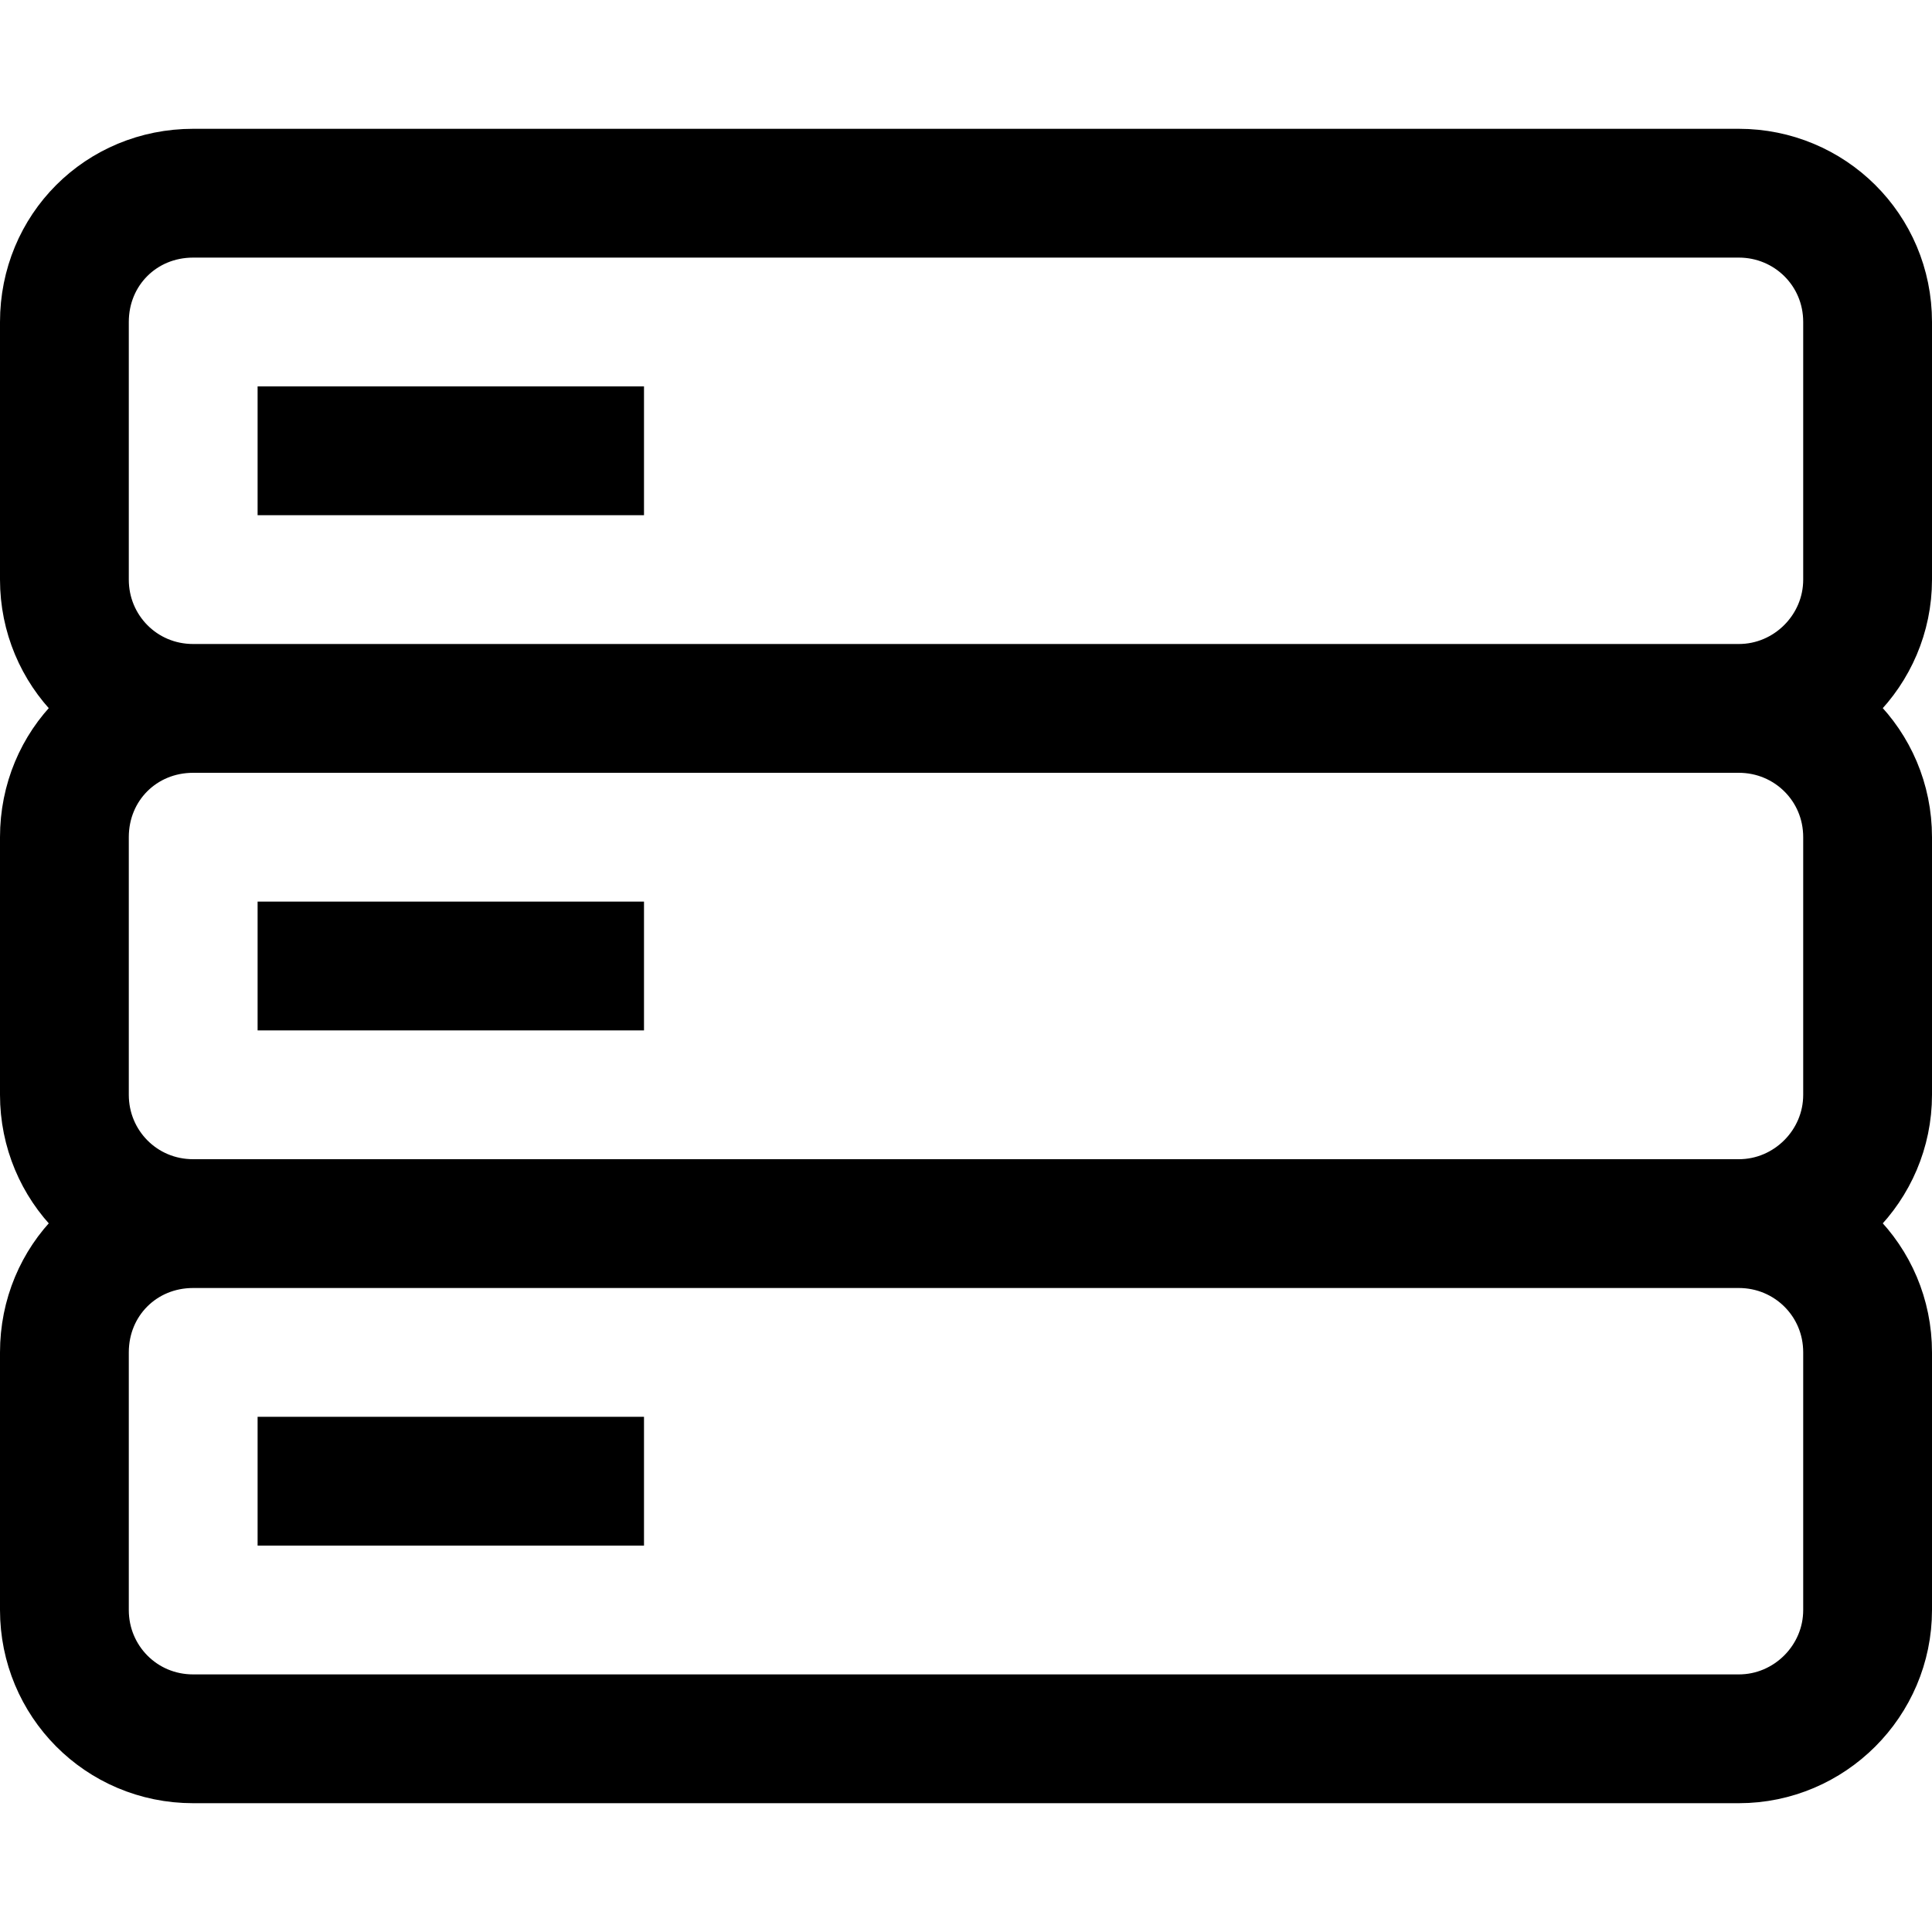 <svg viewBox="0 0 15 15" xmlns="http://www.w3.org/2000/svg"><path fill="none" stroke="#000" d="M13.5 5.5h-12m12 0c.55 0 1-.45 1-1v-2c0-.56-.45-1-1-1h-12c-.56 0-1 .44-1 1v2c0 .55.44 1 1 1m12 0c.55 0 1 .44 1 1v2c0 .55-.45 1-1 1m-12-4c-.56 0-1 .44-1 1v2c0 .55.44 1 1 1m12 0h-12m12 0c.55 0 1 .44 1 1v2c0 .55-.45 1-1 1h-12c-.56 0-1-.45-1-1v-2c0-.56.44-1 1-1m.5-6h3m-3 4h3m-3 4h3"/></svg>